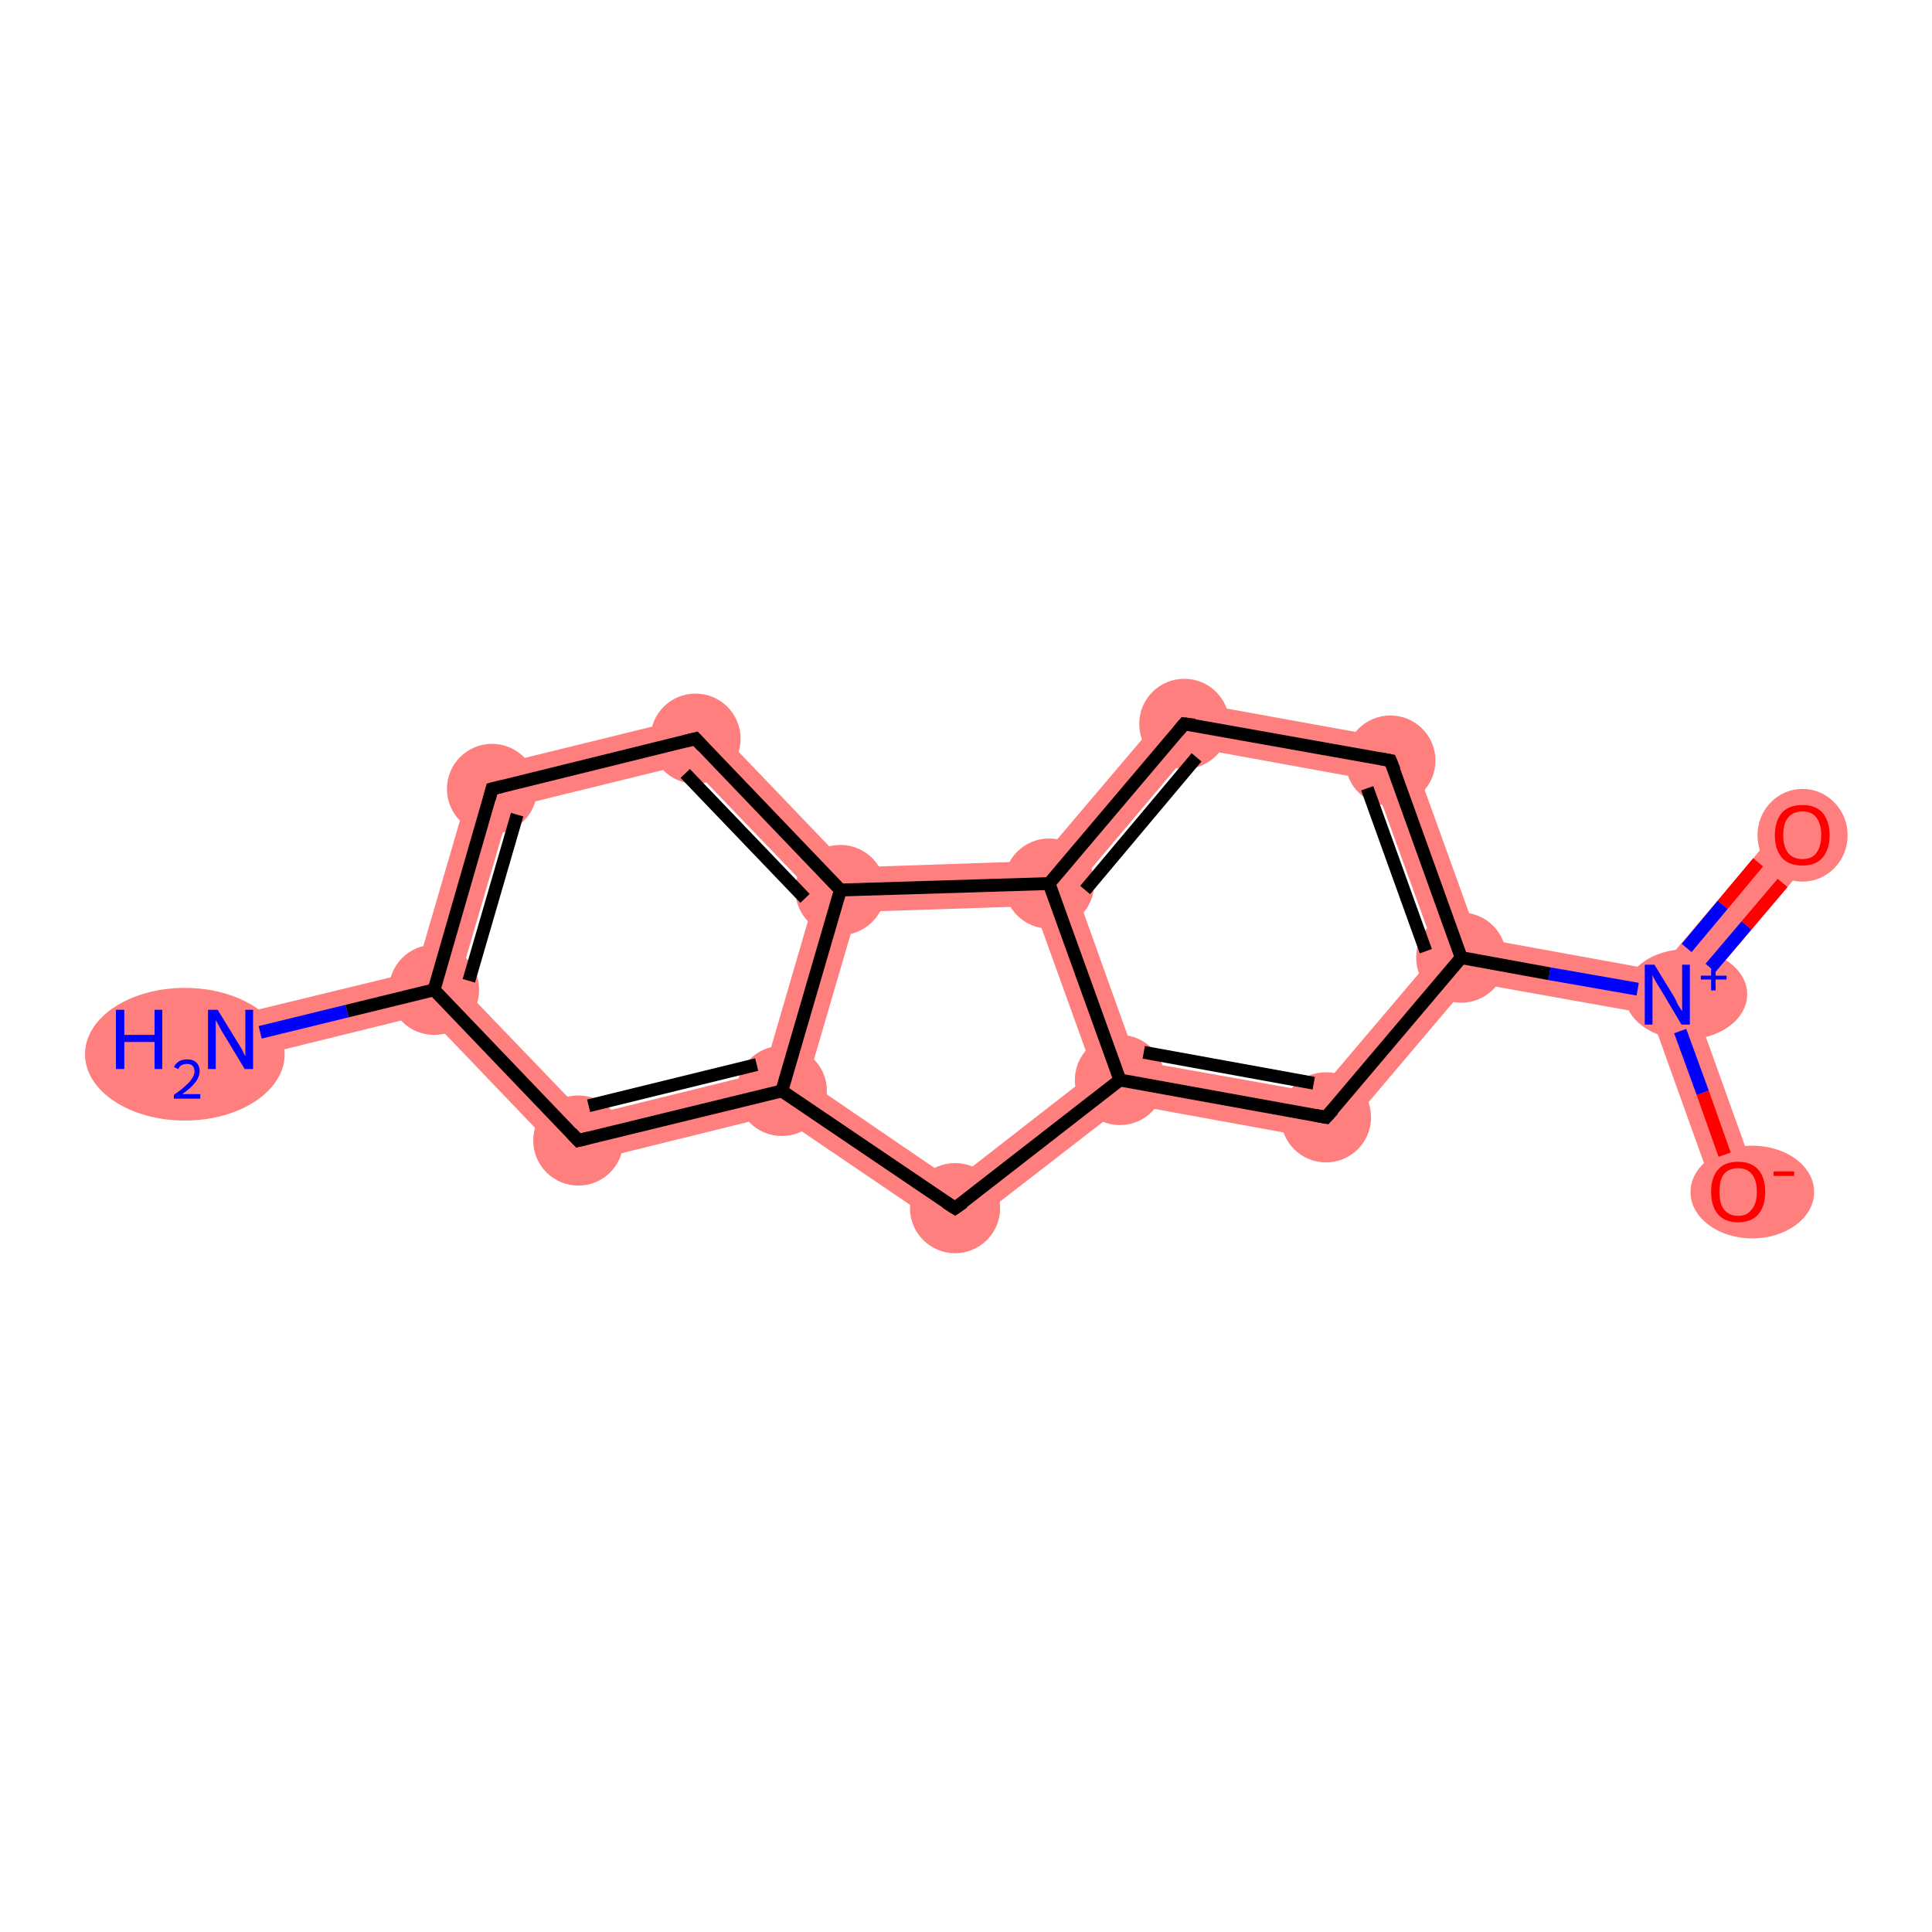 <?xml version='1.0' encoding='iso-8859-1'?>
<svg version='1.1' baseProfile='full'
              xmlns='http://www.w3.org/2000/svg'
                      xmlns:rdkit='http://www.rdkit.org/xml'
                      xmlns:xlink='http://www.w3.org/1999/xlink'
                  xml:space='preserve'
width='300px' height='300px' viewBox='0 0 300 300'>
<!-- END OF HEADER -->
<rect style='opacity:1.0;fill:#FFFFFF;stroke:none' width='300.0' height='300.0' x='0.0' y='0.0'> </rect>
<path class='bond-0 atom-0 atom-1' d='M 64.6,150.8 L 67.4,153.7 L 66.2,157.5 L 36.6,164.8 L 35.0,158.0 Z' style='fill:#FF7F7F;fill-rule:evenodd;fill-opacity:1;stroke:#FF7F7F;stroke-width:0.0px;stroke-linecap:butt;stroke-linejoin:miter;stroke-opacity:1;' />
<path class='bond-1 atom-1 atom-2' d='M 73.7,119.6 L 79.2,125.4 L 71.2,152.7 L 67.4,153.7 L 64.6,150.8 Z' style='fill:#FF7F7F;fill-rule:evenodd;fill-opacity:1;stroke:#FF7F7F;stroke-width:0.0px;stroke-linecap:butt;stroke-linejoin:miter;stroke-opacity:1;' />
<path class='bond-16 atom-1 atom-6' d='M 71.2,152.7 L 91.0,173.3 L 88.7,181.0 L 66.2,157.5 L 67.4,153.7 Z' style='fill:#FF7F7F;fill-rule:evenodd;fill-opacity:1;stroke:#FF7F7F;stroke-width:0.0px;stroke-linecap:butt;stroke-linejoin:miter;stroke-opacity:1;' />
<path class='bond-2 atom-2 atom-3' d='M 109.1,110.9 L 106.9,118.6 L 79.2,125.4 L 73.7,119.6 Z' style='fill:#FF7F7F;fill-rule:evenodd;fill-opacity:1;stroke:#FF7F7F;stroke-width:0.0px;stroke-linecap:butt;stroke-linejoin:miter;stroke-opacity:1;' />
<path class='bond-3 atom-3 atom-4' d='M 109.1,110.9 L 131.9,134.7 L 130.5,138.2 L 126.6,139.1 L 106.9,118.6 Z' style='fill:#FF7F7F;fill-rule:evenodd;fill-opacity:1;stroke:#FF7F7F;stroke-width:0.0px;stroke-linecap:butt;stroke-linejoin:miter;stroke-opacity:1;' />
<path class='bond-4 atom-4 atom-5' d='M 130.5,138.2 L 133.1,141.6 L 125.4,167.9 L 121.4,169.4 L 118.6,166.5 L 126.6,139.1 Z' style='fill:#FF7F7F;fill-rule:evenodd;fill-opacity:1;stroke:#FF7F7F;stroke-width:0.0px;stroke-linecap:butt;stroke-linejoin:miter;stroke-opacity:1;' />
<path class='bond-18 atom-4 atom-16' d='M 161.3,133.7 L 162.9,137.2 L 160.5,140.7 L 133.1,141.6 L 130.5,138.2 L 131.9,134.7 Z' style='fill:#FF7F7F;fill-rule:evenodd;fill-opacity:1;stroke:#FF7F7F;stroke-width:0.0px;stroke-linecap:butt;stroke-linejoin:miter;stroke-opacity:1;' />
<path class='bond-5 atom-5 atom-6' d='M 118.6,166.5 L 121.4,169.4 L 120.7,173.1 L 88.7,181.0 L 91.0,173.3 Z' style='fill:#FF7F7F;fill-rule:evenodd;fill-opacity:1;stroke:#FF7F7F;stroke-width:0.0px;stroke-linecap:butt;stroke-linejoin:miter;stroke-opacity:1;' />
<path class='bond-6 atom-5 atom-7' d='M 125.4,167.9 L 148.1,183.4 L 148.4,191.9 L 120.7,173.1 L 121.4,169.4 Z' style='fill:#FF7F7F;fill-rule:evenodd;fill-opacity:1;stroke:#FF7F7F;stroke-width:0.0px;stroke-linecap:butt;stroke-linejoin:miter;stroke-opacity:1;' />
<path class='bond-7 atom-7 atom-8' d='M 169.8,166.5 L 173.9,167.7 L 174.9,171.4 L 148.4,191.9 L 148.1,183.4 Z' style='fill:#FF7F7F;fill-rule:evenodd;fill-opacity:1;stroke:#FF7F7F;stroke-width:0.0px;stroke-linecap:butt;stroke-linejoin:miter;stroke-opacity:1;' />
<path class='bond-8 atom-8 atom-9' d='M 176.5,164.7 L 204.6,169.7 L 207.3,177.3 L 174.9,171.4 L 173.9,167.7 Z' style='fill:#FF7F7F;fill-rule:evenodd;fill-opacity:1;stroke:#FF7F7F;stroke-width:0.0px;stroke-linecap:butt;stroke-linejoin:miter;stroke-opacity:1;' />
<path class='bond-17 atom-8 atom-16' d='M 162.9,137.2 L 166.9,137.9 L 176.5,164.7 L 173.9,167.7 L 169.8,166.5 L 160.5,140.7 Z' style='fill:#FF7F7F;fill-rule:evenodd;fill-opacity:1;stroke:#FF7F7F;stroke-width:0.0px;stroke-linecap:butt;stroke-linejoin:miter;stroke-opacity:1;' />
<path class='bond-9 atom-9 atom-10' d='M 223.0,148.0 L 226.9,148.7 L 228.3,152.5 L 207.3,177.3 L 204.6,169.7 Z' style='fill:#FF7F7F;fill-rule:evenodd;fill-opacity:1;stroke:#FF7F7F;stroke-width:0.0px;stroke-linecap:butt;stroke-linejoin:miter;stroke-opacity:1;' />
<path class='bond-10 atom-10 atom-11' d='M 229.5,145.6 L 257.5,150.7 L 258.9,154.5 L 256.3,157.5 L 228.3,152.5 L 226.9,148.7 Z' style='fill:#FF7F7F;fill-rule:evenodd;fill-opacity:1;stroke:#FF7F7F;stroke-width:0.0px;stroke-linecap:butt;stroke-linejoin:miter;stroke-opacity:1;' />
<path class='bond-13 atom-10 atom-14' d='M 218.5,115.1 L 229.5,145.6 L 226.9,148.7 L 223.0,148.0 L 213.3,121.2 Z' style='fill:#FF7F7F;fill-rule:evenodd;fill-opacity:1;stroke:#FF7F7F;stroke-width:0.0px;stroke-linecap:butt;stroke-linejoin:miter;stroke-opacity:1;' />
<path class='bond-11 atom-11 atom-12' d='M 277.2,127.4 L 282.5,131.9 L 262.8,155.2 L 258.9,154.5 L 257.5,150.7 Z' style='fill:#FF7F7F;fill-rule:evenodd;fill-opacity:1;stroke:#FF7F7F;stroke-width:0.0px;stroke-linecap:butt;stroke-linejoin:miter;stroke-opacity:1;' />
<path class='bond-12 atom-11 atom-13' d='M 258.9,154.5 L 262.8,155.2 L 273.1,183.9 L 266.6,186.2 L 256.3,157.5 Z' style='fill:#FF7F7F;fill-rule:evenodd;fill-opacity:1;stroke:#FF7F7F;stroke-width:0.0px;stroke-linecap:butt;stroke-linejoin:miter;stroke-opacity:1;' />
<path class='bond-14 atom-14 atom-15' d='M 182.6,108.6 L 218.5,115.1 L 213.3,121.2 L 185.3,116.1 Z' style='fill:#FF7F7F;fill-rule:evenodd;fill-opacity:1;stroke:#FF7F7F;stroke-width:0.0px;stroke-linecap:butt;stroke-linejoin:miter;stroke-opacity:1;' />
<path class='bond-15 atom-15 atom-16' d='M 182.6,108.6 L 185.3,116.1 L 166.9,137.9 L 162.9,137.2 L 161.3,133.7 Z' style='fill:#FF7F7F;fill-rule:evenodd;fill-opacity:1;stroke:#FF7F7F;stroke-width:0.0px;stroke-linecap:butt;stroke-linejoin:miter;stroke-opacity:1;' />
<ellipse cx='28.7' cy='163.7' rx='15.0' ry='9.8' class='atom-0'  style='fill:#FF7F7F;fill-rule:evenodd;stroke:#FF7F7F;stroke-width:1.0px;stroke-linecap:butt;stroke-linejoin:miter;stroke-opacity:1' />
<ellipse cx='67.4' cy='153.7' rx='6.5' ry='6.5' class='atom-1'  style='fill:#FF7F7F;fill-rule:evenodd;stroke:#FF7F7F;stroke-width:1.0px;stroke-linecap:butt;stroke-linejoin:miter;stroke-opacity:1' />
<ellipse cx='76.4' cy='122.5' rx='6.5' ry='6.5' class='atom-2'  style='fill:#FF7F7F;fill-rule:evenodd;stroke:#FF7F7F;stroke-width:1.0px;stroke-linecap:butt;stroke-linejoin:miter;stroke-opacity:1' />
<ellipse cx='108.0' cy='114.7' rx='6.5' ry='6.5' class='atom-3'  style='fill:#FF7F7F;fill-rule:evenodd;stroke:#FF7F7F;stroke-width:1.0px;stroke-linecap:butt;stroke-linejoin:miter;stroke-opacity:1' />
<ellipse cx='130.5' cy='138.2' rx='6.5' ry='6.5' class='atom-4'  style='fill:#FF7F7F;fill-rule:evenodd;stroke:#FF7F7F;stroke-width:1.0px;stroke-linecap:butt;stroke-linejoin:miter;stroke-opacity:1' />
<ellipse cx='121.4' cy='169.4' rx='6.5' ry='6.5' class='atom-5'  style='fill:#FF7F7F;fill-rule:evenodd;stroke:#FF7F7F;stroke-width:1.0px;stroke-linecap:butt;stroke-linejoin:miter;stroke-opacity:1' />
<ellipse cx='89.8' cy='177.1' rx='6.5' ry='6.5' class='atom-6'  style='fill:#FF7F7F;fill-rule:evenodd;stroke:#FF7F7F;stroke-width:1.0px;stroke-linecap:butt;stroke-linejoin:miter;stroke-opacity:1' />
<ellipse cx='148.3' cy='187.6' rx='6.5' ry='6.5' class='atom-7'  style='fill:#FF7F7F;fill-rule:evenodd;stroke:#FF7F7F;stroke-width:1.0px;stroke-linecap:butt;stroke-linejoin:miter;stroke-opacity:1' />
<ellipse cx='173.9' cy='167.7' rx='6.5' ry='6.5' class='atom-8'  style='fill:#FF7F7F;fill-rule:evenodd;stroke:#FF7F7F;stroke-width:1.0px;stroke-linecap:butt;stroke-linejoin:miter;stroke-opacity:1' />
<ellipse cx='205.9' cy='173.5' rx='6.5' ry='6.5' class='atom-9'  style='fill:#FF7F7F;fill-rule:evenodd;stroke:#FF7F7F;stroke-width:1.0px;stroke-linecap:butt;stroke-linejoin:miter;stroke-opacity:1' />
<ellipse cx='226.9' cy='148.7' rx='6.5' ry='6.5' class='atom-10'  style='fill:#FF7F7F;fill-rule:evenodd;stroke:#FF7F7F;stroke-width:1.0px;stroke-linecap:butt;stroke-linejoin:miter;stroke-opacity:1' />
<ellipse cx='261.8' cy='154.4' rx='9.0' ry='6.5' class='atom-11'  style='fill:#FF7F7F;fill-rule:evenodd;stroke:#FF7F7F;stroke-width:1.0px;stroke-linecap:butt;stroke-linejoin:miter;stroke-opacity:1' />
<ellipse cx='279.9' cy='129.7' rx='6.5' ry='6.7' class='atom-12'  style='fill:#FF7F7F;fill-rule:evenodd;stroke:#FF7F7F;stroke-width:1.0px;stroke-linecap:butt;stroke-linejoin:miter;stroke-opacity:1' />
<ellipse cx='272.1' cy='185.1' rx='9.1' ry='6.7' class='atom-13'  style='fill:#FF7F7F;fill-rule:evenodd;stroke:#FF7F7F;stroke-width:1.0px;stroke-linecap:butt;stroke-linejoin:miter;stroke-opacity:1' />
<ellipse cx='215.9' cy='118.1' rx='6.5' ry='6.5' class='atom-14'  style='fill:#FF7F7F;fill-rule:evenodd;stroke:#FF7F7F;stroke-width:1.0px;stroke-linecap:butt;stroke-linejoin:miter;stroke-opacity:1' />
<ellipse cx='183.9' cy='112.4' rx='6.5' ry='6.5' class='atom-15'  style='fill:#FF7F7F;fill-rule:evenodd;stroke:#FF7F7F;stroke-width:1.0px;stroke-linecap:butt;stroke-linejoin:miter;stroke-opacity:1' />
<ellipse cx='162.9' cy='137.2' rx='6.5' ry='6.5' class='atom-16'  style='fill:#FF7F7F;fill-rule:evenodd;stroke:#FF7F7F;stroke-width:1.0px;stroke-linecap:butt;stroke-linejoin:miter;stroke-opacity:1' />
<path class='bond-0 atom-0 atom-1' d='M 40.4,160.3 L 53.9,157.0' style='fill:none;fill-rule:evenodd;stroke:#0000FF;stroke-width:2.0px;stroke-linecap:butt;stroke-linejoin:miter;stroke-opacity:1' />
<path class='bond-0 atom-0 atom-1' d='M 53.9,157.0 L 67.4,153.7' style='fill:none;fill-rule:evenodd;stroke:#000000;stroke-width:2.0px;stroke-linecap:butt;stroke-linejoin:miter;stroke-opacity:1' />
<path class='bond-1 atom-1 atom-2' d='M 67.4,153.7 L 76.4,122.5' style='fill:none;fill-rule:evenodd;stroke:#000000;stroke-width:2.0px;stroke-linecap:butt;stroke-linejoin:miter;stroke-opacity:1' />
<path class='bond-1 atom-1 atom-2' d='M 72.8,152.3 L 80.3,126.5' style='fill:none;fill-rule:evenodd;stroke:#000000;stroke-width:2.0px;stroke-linecap:butt;stroke-linejoin:miter;stroke-opacity:1' />
<path class='bond-2 atom-2 atom-3' d='M 76.4,122.5 L 108.0,114.7' style='fill:none;fill-rule:evenodd;stroke:#000000;stroke-width:2.0px;stroke-linecap:butt;stroke-linejoin:miter;stroke-opacity:1' />
<path class='bond-3 atom-3 atom-4' d='M 108.0,114.7 L 130.5,138.2' style='fill:none;fill-rule:evenodd;stroke:#000000;stroke-width:2.0px;stroke-linecap:butt;stroke-linejoin:miter;stroke-opacity:1' />
<path class='bond-3 atom-3 atom-4' d='M 106.4,120.1 L 125.0,139.5' style='fill:none;fill-rule:evenodd;stroke:#000000;stroke-width:2.0px;stroke-linecap:butt;stroke-linejoin:miter;stroke-opacity:1' />
<path class='bond-4 atom-4 atom-5' d='M 130.5,138.2 L 121.4,169.4' style='fill:none;fill-rule:evenodd;stroke:#000000;stroke-width:2.0px;stroke-linecap:butt;stroke-linejoin:miter;stroke-opacity:1' />
<path class='bond-5 atom-5 atom-6' d='M 121.4,169.4 L 89.8,177.1' style='fill:none;fill-rule:evenodd;stroke:#000000;stroke-width:2.0px;stroke-linecap:butt;stroke-linejoin:miter;stroke-opacity:1' />
<path class='bond-5 atom-5 atom-6' d='M 117.5,165.3 L 91.4,171.7' style='fill:none;fill-rule:evenodd;stroke:#000000;stroke-width:2.0px;stroke-linecap:butt;stroke-linejoin:miter;stroke-opacity:1' />
<path class='bond-6 atom-5 atom-7' d='M 121.4,169.4 L 148.3,187.6' style='fill:none;fill-rule:evenodd;stroke:#000000;stroke-width:2.0px;stroke-linecap:butt;stroke-linejoin:miter;stroke-opacity:1' />
<path class='bond-7 atom-7 atom-8' d='M 148.3,187.6 L 173.9,167.7' style='fill:none;fill-rule:evenodd;stroke:#000000;stroke-width:2.0px;stroke-linecap:butt;stroke-linejoin:miter;stroke-opacity:1' />
<path class='bond-8 atom-8 atom-9' d='M 173.9,167.7 L 205.9,173.5' style='fill:none;fill-rule:evenodd;stroke:#000000;stroke-width:2.0px;stroke-linecap:butt;stroke-linejoin:miter;stroke-opacity:1' />
<path class='bond-8 atom-8 atom-9' d='M 177.6,163.4 L 204.0,168.2' style='fill:none;fill-rule:evenodd;stroke:#000000;stroke-width:2.0px;stroke-linecap:butt;stroke-linejoin:miter;stroke-opacity:1' />
<path class='bond-9 atom-9 atom-10' d='M 205.9,173.5 L 226.9,148.7' style='fill:none;fill-rule:evenodd;stroke:#000000;stroke-width:2.0px;stroke-linecap:butt;stroke-linejoin:miter;stroke-opacity:1' />
<path class='bond-10 atom-10 atom-11' d='M 226.9,148.7 L 240.6,151.2' style='fill:none;fill-rule:evenodd;stroke:#000000;stroke-width:2.0px;stroke-linecap:butt;stroke-linejoin:miter;stroke-opacity:1' />
<path class='bond-10 atom-10 atom-11' d='M 240.6,151.2 L 254.3,153.6' style='fill:none;fill-rule:evenodd;stroke:#0000FF;stroke-width:2.0px;stroke-linecap:butt;stroke-linejoin:miter;stroke-opacity:1' />
<path class='bond-11 atom-11 atom-12' d='M 265.6,150.3 L 271.2,143.7' style='fill:none;fill-rule:evenodd;stroke:#0000FF;stroke-width:2.0px;stroke-linecap:butt;stroke-linejoin:miter;stroke-opacity:1' />
<path class='bond-11 atom-11 atom-12' d='M 271.2,143.7 L 276.8,137.1' style='fill:none;fill-rule:evenodd;stroke:#FF0000;stroke-width:2.0px;stroke-linecap:butt;stroke-linejoin:miter;stroke-opacity:1' />
<path class='bond-11 atom-11 atom-12' d='M 261.9,147.2 L 267.5,140.5' style='fill:none;fill-rule:evenodd;stroke:#0000FF;stroke-width:2.0px;stroke-linecap:butt;stroke-linejoin:miter;stroke-opacity:1' />
<path class='bond-11 atom-11 atom-12' d='M 267.5,140.5 L 273.0,133.9' style='fill:none;fill-rule:evenodd;stroke:#FF0000;stroke-width:2.0px;stroke-linecap:butt;stroke-linejoin:miter;stroke-opacity:1' />
<path class='bond-12 atom-11 atom-13' d='M 260.9,160.1 L 264.4,169.7' style='fill:none;fill-rule:evenodd;stroke:#0000FF;stroke-width:2.0px;stroke-linecap:butt;stroke-linejoin:miter;stroke-opacity:1' />
<path class='bond-12 atom-11 atom-13' d='M 264.4,169.7 L 267.8,179.3' style='fill:none;fill-rule:evenodd;stroke:#FF0000;stroke-width:2.0px;stroke-linecap:butt;stroke-linejoin:miter;stroke-opacity:1' />
<path class='bond-13 atom-10 atom-14' d='M 226.9,148.7 L 215.9,118.1' style='fill:none;fill-rule:evenodd;stroke:#000000;stroke-width:2.0px;stroke-linecap:butt;stroke-linejoin:miter;stroke-opacity:1' />
<path class='bond-13 atom-10 atom-14' d='M 221.4,147.7 L 212.3,122.4' style='fill:none;fill-rule:evenodd;stroke:#000000;stroke-width:2.0px;stroke-linecap:butt;stroke-linejoin:miter;stroke-opacity:1' />
<path class='bond-14 atom-14 atom-15' d='M 215.9,118.1 L 183.9,112.4' style='fill:none;fill-rule:evenodd;stroke:#000000;stroke-width:2.0px;stroke-linecap:butt;stroke-linejoin:miter;stroke-opacity:1' />
<path class='bond-15 atom-15 atom-16' d='M 183.9,112.4 L 162.9,137.2' style='fill:none;fill-rule:evenodd;stroke:#000000;stroke-width:2.0px;stroke-linecap:butt;stroke-linejoin:miter;stroke-opacity:1' />
<path class='bond-15 atom-15 atom-16' d='M 185.8,117.6 L 168.5,138.2' style='fill:none;fill-rule:evenodd;stroke:#000000;stroke-width:2.0px;stroke-linecap:butt;stroke-linejoin:miter;stroke-opacity:1' />
<path class='bond-16 atom-6 atom-1' d='M 89.8,177.1 L 67.4,153.7' style='fill:none;fill-rule:evenodd;stroke:#000000;stroke-width:2.0px;stroke-linecap:butt;stroke-linejoin:miter;stroke-opacity:1' />
<path class='bond-17 atom-16 atom-8' d='M 162.9,137.2 L 173.9,167.7' style='fill:none;fill-rule:evenodd;stroke:#000000;stroke-width:2.0px;stroke-linecap:butt;stroke-linejoin:miter;stroke-opacity:1' />
<path class='bond-18 atom-16 atom-4' d='M 162.9,137.2 L 130.5,138.2' style='fill:none;fill-rule:evenodd;stroke:#000000;stroke-width:2.0px;stroke-linecap:butt;stroke-linejoin:miter;stroke-opacity:1' />
<path d='M 76.0,124.0 L 76.4,122.5 L 78.0,122.1' style='fill:none;stroke:#000000;stroke-width:2.0px;stroke-linecap:butt;stroke-linejoin:miter;stroke-opacity:1;' />
<path d='M 106.4,115.1 L 108.0,114.7 L 109.1,115.9' style='fill:none;stroke:#000000;stroke-width:2.0px;stroke-linecap:butt;stroke-linejoin:miter;stroke-opacity:1;' />
<path d='M 91.4,176.7 L 89.8,177.1 L 88.7,175.9' style='fill:none;stroke:#000000;stroke-width:2.0px;stroke-linecap:butt;stroke-linejoin:miter;stroke-opacity:1;' />
<path d='M 146.9,186.7 L 148.3,187.6 L 149.6,186.7' style='fill:none;stroke:#000000;stroke-width:2.0px;stroke-linecap:butt;stroke-linejoin:miter;stroke-opacity:1;' />
<path d='M 204.3,173.2 L 205.9,173.5 L 207.0,172.3' style='fill:none;stroke:#000000;stroke-width:2.0px;stroke-linecap:butt;stroke-linejoin:miter;stroke-opacity:1;' />
<path d='M 216.5,119.6 L 215.9,118.1 L 214.3,117.8' style='fill:none;stroke:#000000;stroke-width:2.0px;stroke-linecap:butt;stroke-linejoin:miter;stroke-opacity:1;' />
<path d='M 185.5,112.6 L 183.9,112.4 L 182.9,113.6' style='fill:none;stroke:#000000;stroke-width:2.0px;stroke-linecap:butt;stroke-linejoin:miter;stroke-opacity:1;' />
<path class='atom-0' d='M 18.0 156.8
L 19.3 156.8
L 19.3 160.7
L 24.0 160.7
L 24.0 156.8
L 25.2 156.8
L 25.2 166.0
L 24.0 166.0
L 24.0 161.8
L 19.3 161.8
L 19.3 166.0
L 18.0 166.0
L 18.0 156.8
' fill='#0000FF'/>
<path class='atom-0' d='M 27.0 165.7
Q 27.3 165.1, 27.8 164.8
Q 28.3 164.5, 29.1 164.5
Q 30.0 164.5, 30.5 165.0
Q 31.0 165.5, 31.0 166.3
Q 31.0 167.2, 30.3 168.1
Q 29.7 168.9, 28.3 169.9
L 31.1 169.9
L 31.1 170.6
L 27.0 170.6
L 27.0 170.0
Q 28.2 169.2, 28.8 168.6
Q 29.5 168.0, 29.8 167.5
Q 30.2 166.9, 30.2 166.4
Q 30.2 165.8, 29.9 165.5
Q 29.6 165.2, 29.1 165.2
Q 28.6 165.2, 28.2 165.4
Q 27.9 165.5, 27.7 166.0
L 27.0 165.7
' fill='#0000FF'/>
<path class='atom-0' d='M 33.8 156.8
L 36.8 161.7
Q 37.1 162.2, 37.6 163.0
Q 38.0 163.9, 38.1 164.0
L 38.1 156.8
L 39.3 156.8
L 39.3 166.0
L 38.0 166.0
L 34.8 160.7
Q 34.4 160.1, 34.0 159.3
Q 33.6 158.6, 33.5 158.4
L 33.5 166.0
L 32.3 166.0
L 32.3 156.8
L 33.8 156.8
' fill='#0000FF'/>
<path class='atom-11' d='M 256.9 149.8
L 259.9 154.7
Q 260.2 155.2, 260.6 156.1
Q 261.1 156.9, 261.2 157.0
L 261.2 149.8
L 262.4 149.8
L 262.4 159.1
L 261.1 159.1
L 257.9 153.7
Q 257.5 153.1, 257.1 152.4
Q 256.7 151.7, 256.6 151.4
L 256.6 159.1
L 255.4 159.1
L 255.4 149.8
L 256.9 149.8
' fill='#0000FF'/>
<path class='atom-11' d='M 264.1 151.5
L 265.7 151.5
L 265.7 149.8
L 266.4 149.8
L 266.4 151.5
L 268.1 151.5
L 268.1 152.1
L 266.4 152.1
L 266.4 153.8
L 265.7 153.8
L 265.7 152.1
L 264.1 152.1
L 264.1 151.5
' fill='#0000FF'/>
<path class='atom-12' d='M 275.6 129.7
Q 275.6 127.5, 276.7 126.2
Q 277.8 125.0, 279.9 125.0
Q 281.9 125.0, 283.0 126.2
Q 284.1 127.5, 284.1 129.7
Q 284.1 131.9, 283.0 133.2
Q 281.9 134.4, 279.9 134.4
Q 277.8 134.4, 276.7 133.2
Q 275.6 131.9, 275.6 129.7
M 279.9 133.4
Q 281.3 133.4, 282.0 132.5
Q 282.8 131.5, 282.8 129.7
Q 282.8 127.9, 282.0 126.9
Q 281.3 126.0, 279.9 126.0
Q 278.5 126.0, 277.7 126.9
Q 276.9 127.8, 276.9 129.7
Q 276.9 131.5, 277.7 132.5
Q 278.5 133.4, 279.9 133.4
' fill='#FF0000'/>
<path class='atom-13' d='M 265.7 185.1
Q 265.7 182.8, 266.8 181.6
Q 267.8 180.4, 269.9 180.4
Q 271.9 180.4, 273.0 181.6
Q 274.1 182.8, 274.1 185.1
Q 274.1 187.3, 273.0 188.6
Q 271.9 189.8, 269.9 189.8
Q 267.9 189.8, 266.8 188.6
Q 265.7 187.3, 265.7 185.1
M 269.9 188.8
Q 271.3 188.8, 272.0 187.8
Q 272.8 186.9, 272.8 185.1
Q 272.8 183.2, 272.0 182.3
Q 271.3 181.4, 269.9 181.4
Q 268.5 181.4, 267.7 182.3
Q 267.0 183.2, 267.0 185.1
Q 267.0 186.9, 267.7 187.8
Q 268.5 188.8, 269.9 188.8
' fill='#FF0000'/>
<path class='atom-13' d='M 275.4 181.9
L 278.6 181.9
L 278.6 182.6
L 275.4 182.6
L 275.4 181.9
' fill='#FF0000'/>
</svg>
